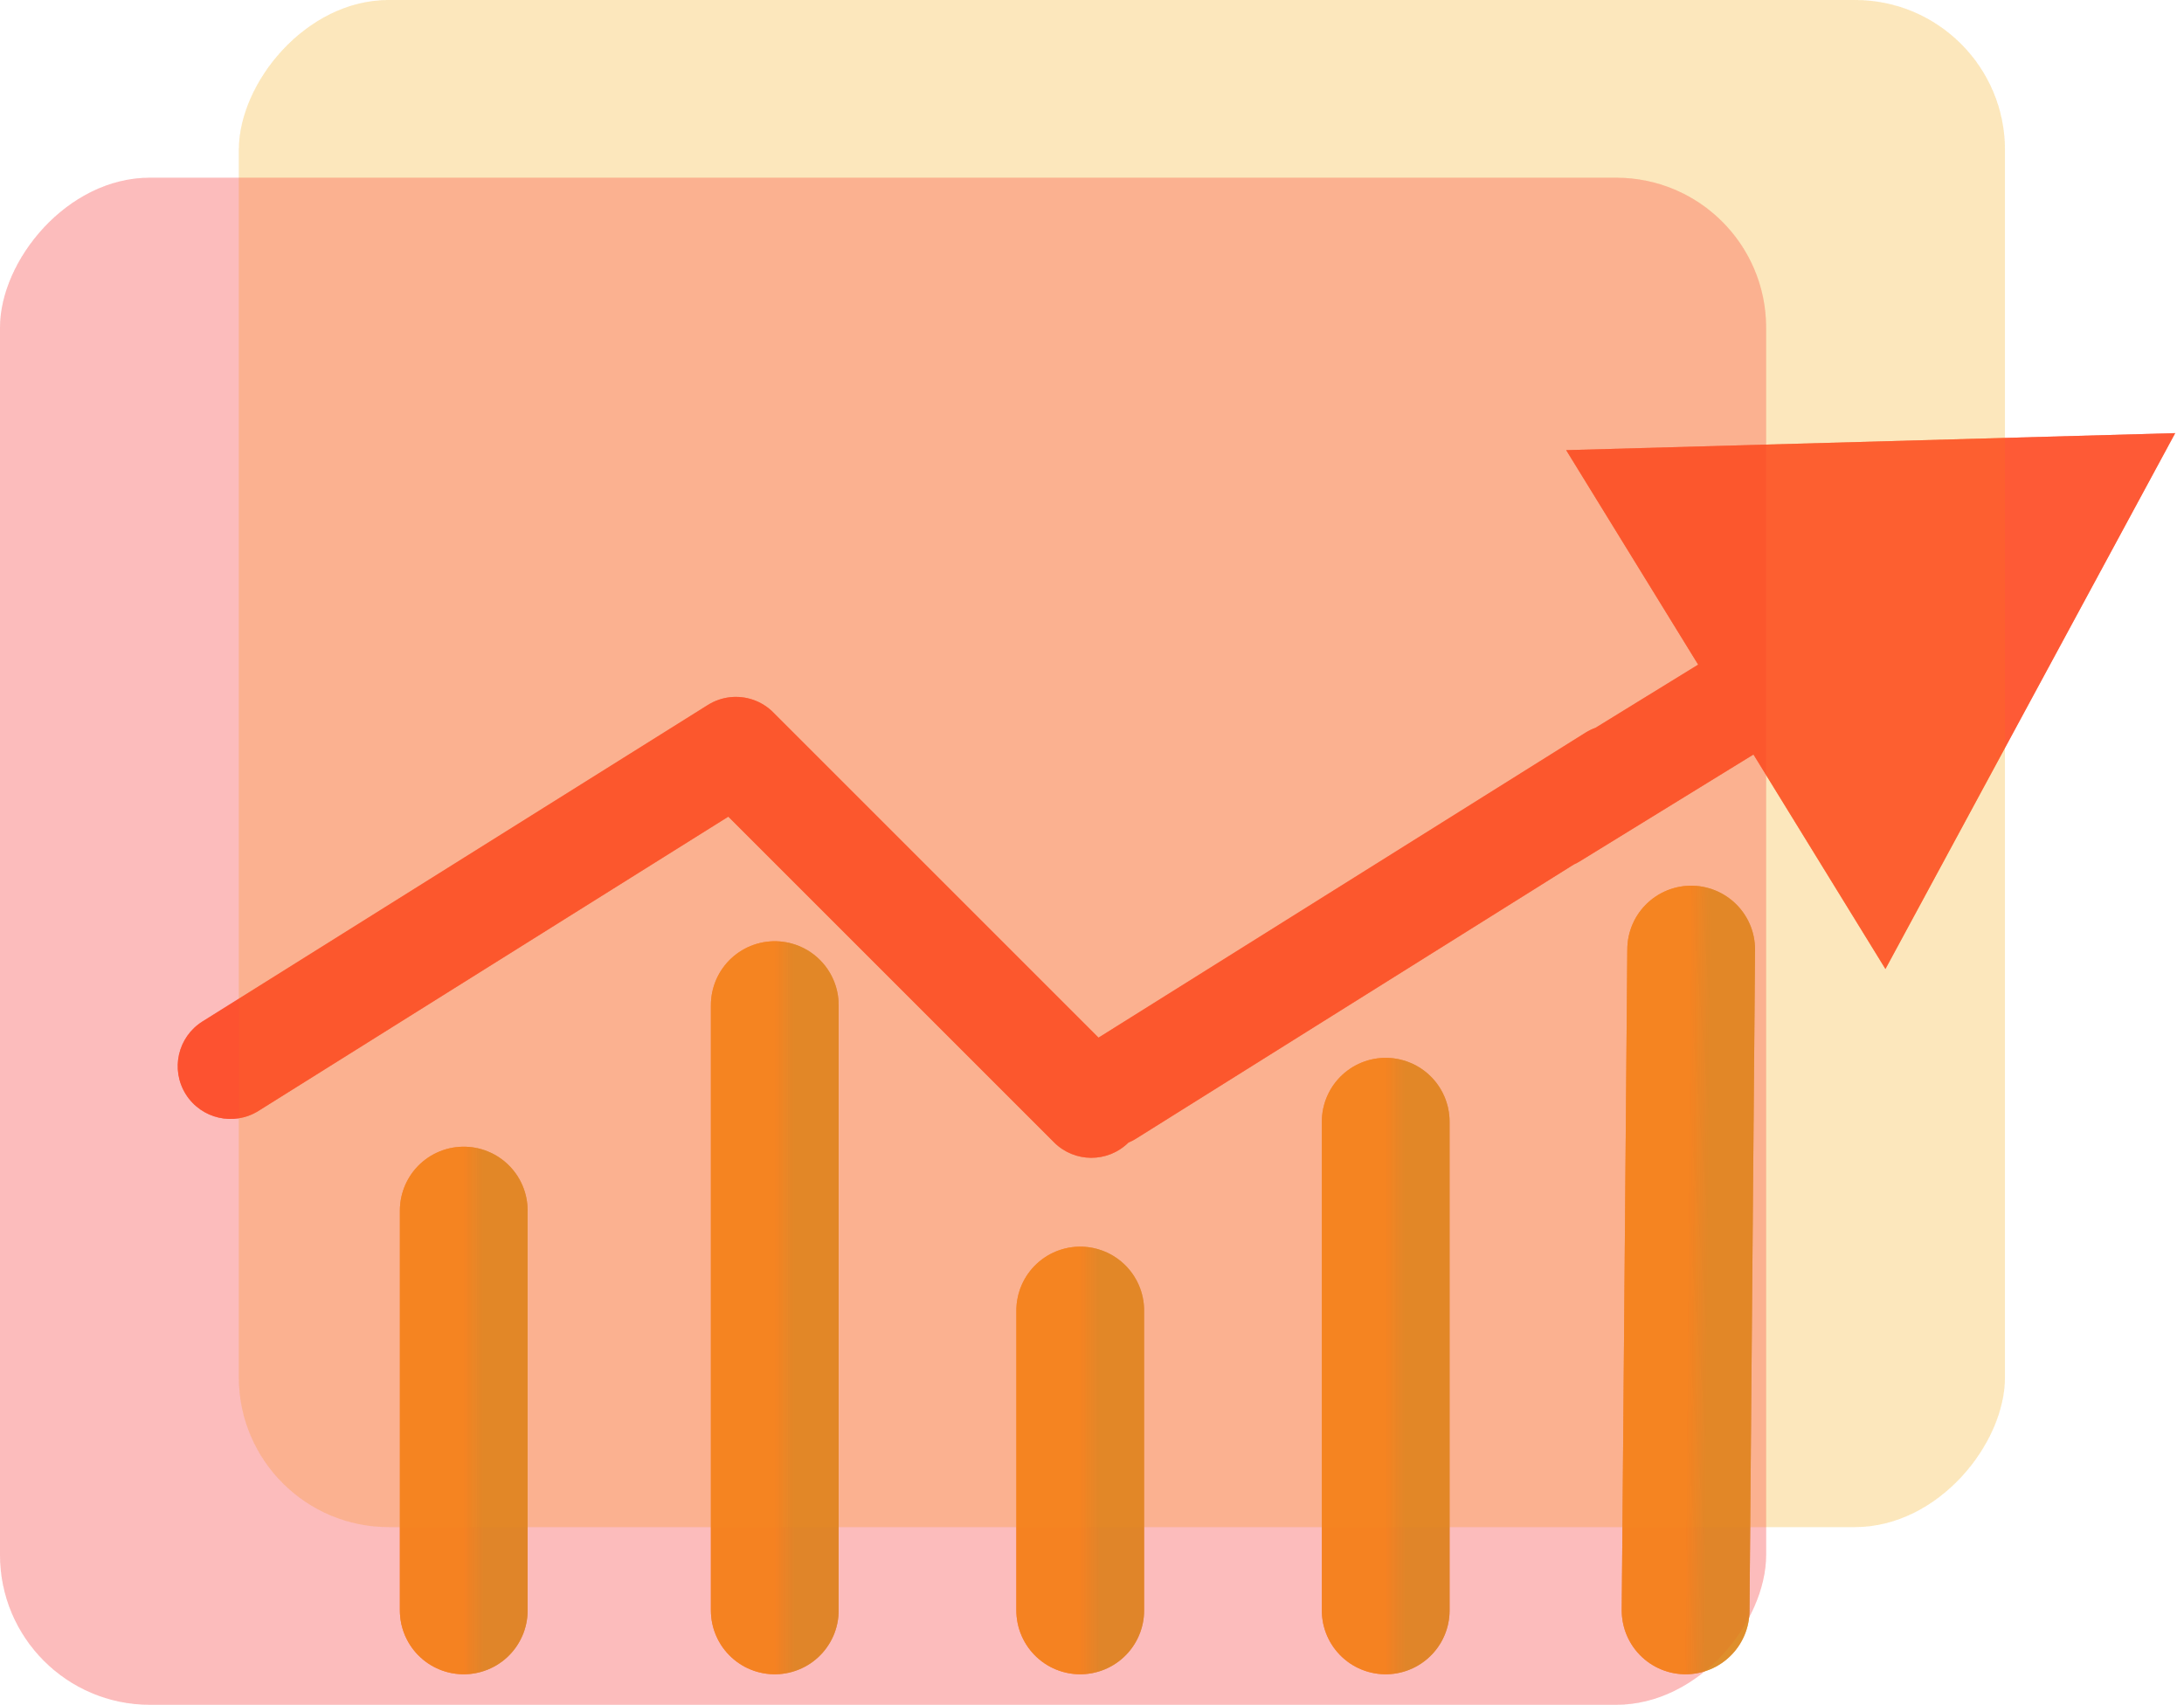 <svg width="114" height="89" viewBox="0 0 114 89" fill="none" xmlns="http://www.w3.org/2000/svg">
<rect width="92.189" height="79.723" rx="7.827" transform="matrix(-1 0 0 1 104.655 0)" fill="#F7BA42" fill-opacity="0.14"/>
<rect width="92.189" height="79.723" rx="7.827" transform="matrix(-1 0 0 1 92.189 9.277)" fill="#F74242" fill-opacity="0.14"/>
<path d="M24.207 84.072L24.207 63.199" stroke="url(#paint0_linear_51_270)" stroke-opacity="0.65" stroke-width="6.668" stroke-linecap="round"/>
<path d="M40.442 84.072L40.442 52.472" stroke="url(#paint1_linear_51_270)" stroke-opacity="0.65" stroke-width="6.668" stroke-linecap="round"/>
<path d="M56.386 84.072L56.386 68.417" stroke="url(#paint2_linear_51_270)" stroke-opacity="0.65" stroke-width="6.668" stroke-linecap="round"/>
<path d="M72.331 84.072L72.331 58.56" stroke="url(#paint3_linear_51_270)" stroke-opacity="0.65" stroke-width="6.668" stroke-linecap="round"/>
<path d="M87.986 84.072L88.276 49.573" stroke="url(#paint4_linear_51_270)" stroke-opacity="0.65" stroke-width="6.668" stroke-linecap="round"/>
<path fill-rule="evenodd" clip-rule="evenodd" d="M113.54 22.612L81.751 23.501L88.64 34.698L83.282 37.995C83.102 38.06 82.925 38.146 82.755 38.252L57.341 54.171L40.398 37.228C40.24 37.062 40.063 36.92 39.873 36.801C39.167 36.359 38.304 36.267 37.533 36.526C37.314 36.6 37.102 36.702 36.903 36.832L10.569 53.327C9.28 54.135 8.89 55.834 9.697 57.123C10.505 58.412 12.204 58.803 13.493 57.995L38.016 42.635L55.019 59.638C56.09 60.709 57.824 60.713 58.9 59.651C59.036 59.594 59.169 59.525 59.298 59.445L82.148 45.132C82.258 45.083 82.366 45.026 82.471 44.961L91.527 39.39L98.416 50.587L113.54 22.612Z" fill="#FD451D" fill-opacity="0.52"/>
<rect width="92.189" height="79.723" rx="7.827" transform="matrix(-1 0 0 1 104.655 0)" fill="#F7BA42" fill-opacity="0.14"/>
<rect width="92.189" height="79.723" rx="7.827" transform="matrix(-1 0 0 1 92.189 9.277)" fill="#F74242" fill-opacity="0.14"/>
<path d="M24.207 84.072L24.207 63.199" stroke="url(#paint5_linear_51_270)" stroke-opacity="0.65" stroke-width="6.668" stroke-linecap="round"/>
<path d="M40.442 84.072L40.442 52.472" stroke="url(#paint6_linear_51_270)" stroke-opacity="0.65" stroke-width="6.668" stroke-linecap="round"/>
<path d="M56.386 84.072L56.386 68.417" stroke="url(#paint7_linear_51_270)" stroke-opacity="0.65" stroke-width="6.668" stroke-linecap="round"/>
<path d="M72.331 84.072L72.331 58.56" stroke="url(#paint8_linear_51_270)" stroke-opacity="0.65" stroke-width="6.668" stroke-linecap="round"/>
<path d="M87.986 84.072L88.276 49.573" stroke="url(#paint9_linear_51_270)" stroke-opacity="0.65" stroke-width="6.668" stroke-linecap="round"/>
<path fill-rule="evenodd" clip-rule="evenodd" d="M113.54 22.612L81.751 23.501L88.64 34.698L83.282 37.995C83.102 38.06 82.925 38.146 82.755 38.252L57.341 54.171L40.398 37.228C40.24 37.062 40.063 36.92 39.873 36.801C39.167 36.359 38.304 36.267 37.533 36.526C37.314 36.6 37.102 36.702 36.903 36.832L10.569 53.327C9.28 54.135 8.89 55.834 9.697 57.123C10.505 58.412 12.204 58.803 13.493 57.995L38.016 42.635L55.019 59.638C56.09 60.709 57.824 60.713 58.9 59.651C59.036 59.594 59.169 59.525 59.298 59.445L82.148 45.132C82.258 45.083 82.366 45.026 82.471 44.961L91.527 39.39L98.416 50.587L113.54 22.612Z" fill="#FD451D" fill-opacity="0.52"/>
<rect width="92.189" height="79.723" rx="7.827" transform="matrix(-1 0 0 1 104.655 0)" fill="#F7BA42" fill-opacity="0.14"/>
<rect width="92.189" height="79.723" rx="7.827" transform="matrix(-1 0 0 1 92.189 9.277)" fill="#F74242" fill-opacity="0.14"/>
<path d="M24.207 84.072L24.207 63.199" stroke="url(#paint10_linear_51_270)" stroke-opacity="0.65" stroke-width="6.668" stroke-linecap="round"/>
<path d="M40.442 84.072L40.442 52.472" stroke="url(#paint11_linear_51_270)" stroke-opacity="0.65" stroke-width="6.668" stroke-linecap="round"/>
<path d="M56.386 84.072L56.386 68.417" stroke="url(#paint12_linear_51_270)" stroke-opacity="0.65" stroke-width="6.668" stroke-linecap="round"/>
<path d="M72.331 84.072L72.331 58.56" stroke="url(#paint13_linear_51_270)" stroke-opacity="0.65" stroke-width="6.668" stroke-linecap="round"/>
<path d="M87.986 84.072L88.276 49.573" stroke="url(#paint14_linear_51_270)" stroke-opacity="0.65" stroke-width="6.668" stroke-linecap="round"/>
<path fill-rule="evenodd" clip-rule="evenodd" d="M113.54 22.612L81.751 23.501L88.64 34.698L83.282 37.995C83.102 38.06 82.925 38.146 82.755 38.252L57.341 54.171L40.398 37.228C40.24 37.062 40.063 36.92 39.873 36.801C39.167 36.359 38.304 36.267 37.533 36.526C37.314 36.6 37.102 36.702 36.903 36.832L10.569 53.327C9.28 54.135 8.89 55.834 9.697 57.123C10.505 58.412 12.204 58.803 13.493 57.995L38.016 42.635L55.019 59.638C56.09 60.709 57.824 60.713 58.9 59.651C59.036 59.594 59.169 59.525 59.298 59.445L82.148 45.132C82.258 45.083 82.366 45.026 82.471 44.961L91.527 39.39L98.416 50.587L113.54 22.612Z" fill="#FD451D" fill-opacity="0.52"/>
<defs>
<linearGradient id="paint0_linear_51_270" x1="24.207" y1="73.635" x2="25.207" y2="73.635" gradientUnits="userSpaceOnUse">
<stop stop-color="#F48218"/>
<stop offset="1" stop-color="#DD841B" stop-opacity="0.88"/>
</linearGradient>
<linearGradient id="paint1_linear_51_270" x1="40.442" y1="68.272" x2="41.442" y2="68.272" gradientUnits="userSpaceOnUse">
<stop stop-color="#F48218"/>
<stop offset="1" stop-color="#DD841B" stop-opacity="0.88"/>
</linearGradient>
<linearGradient id="paint2_linear_51_270" x1="56.386" y1="76.244" x2="57.386" y2="76.244" gradientUnits="userSpaceOnUse">
<stop stop-color="#F48218"/>
<stop offset="1" stop-color="#DD841B" stop-opacity="0.88"/>
</linearGradient>
<linearGradient id="paint3_linear_51_270" x1="72.331" y1="71.316" x2="73.331" y2="71.316" gradientUnits="userSpaceOnUse">
<stop stop-color="#F48218"/>
<stop offset="1" stop-color="#DD841B" stop-opacity="0.88"/>
</linearGradient>
<linearGradient id="paint4_linear_51_270" x1="88.131" y1="66.823" x2="89.131" y2="66.831" gradientUnits="userSpaceOnUse">
<stop stop-color="#F48218"/>
<stop offset="1" stop-color="#DD841B" stop-opacity="0.88"/>
</linearGradient>
<linearGradient id="paint5_linear_51_270" x1="24.207" y1="73.635" x2="25.207" y2="73.635" gradientUnits="userSpaceOnUse">
<stop stop-color="#F48218"/>
<stop offset="1" stop-color="#DD841B" stop-opacity="0.88"/>
</linearGradient>
<linearGradient id="paint6_linear_51_270" x1="40.442" y1="68.272" x2="41.442" y2="68.272" gradientUnits="userSpaceOnUse">
<stop stop-color="#F48218"/>
<stop offset="1" stop-color="#DD841B" stop-opacity="0.88"/>
</linearGradient>
<linearGradient id="paint7_linear_51_270" x1="56.386" y1="76.244" x2="57.386" y2="76.244" gradientUnits="userSpaceOnUse">
<stop stop-color="#F48218"/>
<stop offset="1" stop-color="#DD841B" stop-opacity="0.88"/>
</linearGradient>
<linearGradient id="paint8_linear_51_270" x1="72.331" y1="71.316" x2="73.331" y2="71.316" gradientUnits="userSpaceOnUse">
<stop stop-color="#F48218"/>
<stop offset="1" stop-color="#DD841B" stop-opacity="0.88"/>
</linearGradient>
<linearGradient id="paint9_linear_51_270" x1="88.131" y1="66.823" x2="89.131" y2="66.831" gradientUnits="userSpaceOnUse">
<stop stop-color="#F48218"/>
<stop offset="1" stop-color="#DD841B" stop-opacity="0.88"/>
</linearGradient>
<linearGradient id="paint10_linear_51_270" x1="24.207" y1="73.635" x2="25.207" y2="73.635" gradientUnits="userSpaceOnUse">
<stop stop-color="#F48218"/>
<stop offset="1" stop-color="#DD841B" stop-opacity="0.88"/>
</linearGradient>
<linearGradient id="paint11_linear_51_270" x1="40.442" y1="68.272" x2="41.442" y2="68.272" gradientUnits="userSpaceOnUse">
<stop stop-color="#F48218"/>
<stop offset="1" stop-color="#DD841B" stop-opacity="0.88"/>
</linearGradient>
<linearGradient id="paint12_linear_51_270" x1="56.386" y1="76.244" x2="57.386" y2="76.244" gradientUnits="userSpaceOnUse">
<stop stop-color="#F48218"/>
<stop offset="1" stop-color="#DD841B" stop-opacity="0.88"/>
</linearGradient>
<linearGradient id="paint13_linear_51_270" x1="72.331" y1="71.316" x2="73.331" y2="71.316" gradientUnits="userSpaceOnUse">
<stop stop-color="#F48218"/>
<stop offset="1" stop-color="#DD841B" stop-opacity="0.88"/>
</linearGradient>
<linearGradient id="paint14_linear_51_270" x1="88.131" y1="66.823" x2="89.131" y2="66.831" gradientUnits="userSpaceOnUse">
<stop stop-color="#F48218"/>
<stop offset="1" stop-color="#DD841B" stop-opacity="0.88"/>
</linearGradient>
</defs>
</svg>
